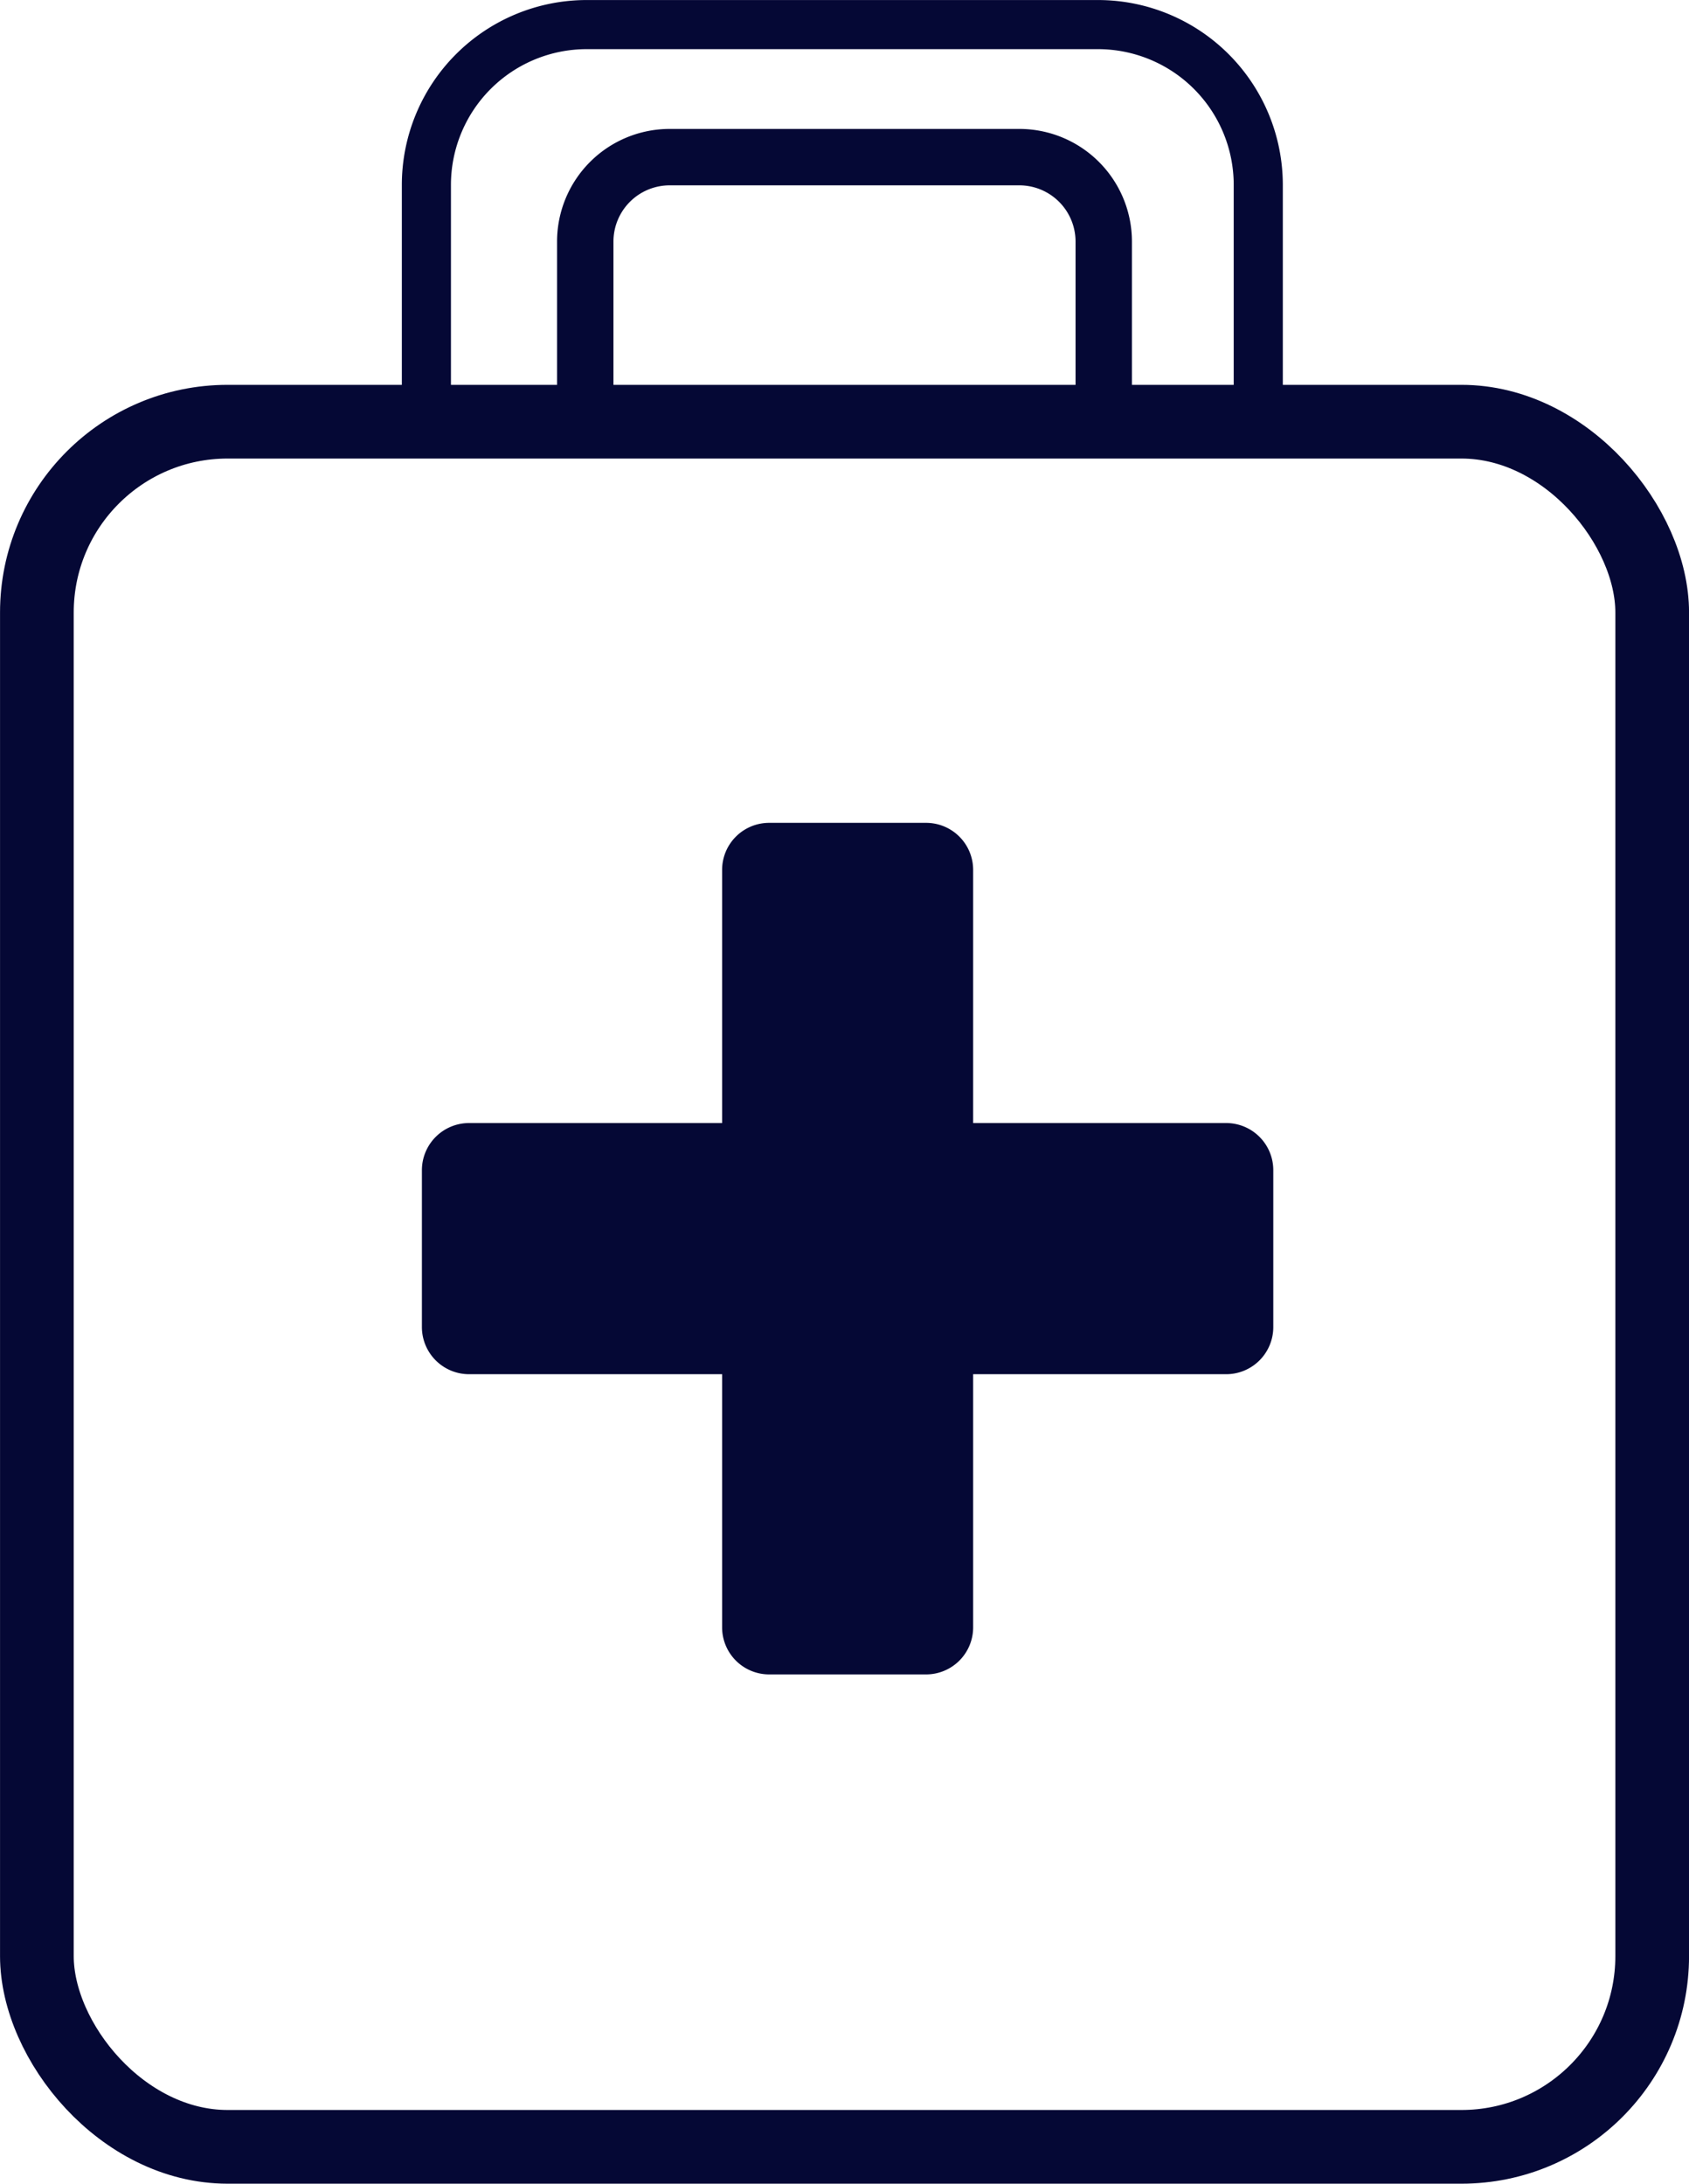 <svg xmlns="http://www.w3.org/2000/svg" viewBox="0 0 229.43 296.57"><defs><style>.cls-1,.cls-2,.cls-4{fill:none;stroke:#050835;stroke-miterlimit:10;}.cls-1{stroke-width:10.01px;}.cls-2{stroke-width:7.66px;}.cls-3{fill:#050835;}.cls-4{stroke-width:6.67px;}</style></defs><g id="Capa_2" data-name="Capa 2"><g id="Capa_1-2" data-name="Capa 1"><rect class="cls-1" x="5.01" y="57.27" width="219.42" height="234.29" rx="25.91"/><path class="cls-2" d="M91,21.34h47.5A11.47,11.47,0,0,1,149.93,32.8V53.48a3.79,3.79,0,0,1-3.79,3.79H83.29a3.79,3.79,0,0,1-3.79-3.79V32.8A11.47,11.47,0,0,1,91,21.34Z"/><path class="cls-3" d="M166.57,152.52H132.19V118.15a6.39,6.39,0,0,0-6.4-6.4h-21.3a6.39,6.39,0,0,0-6.4,6.4v34.37H63.71a6.41,6.41,0,0,0-6.4,6.4v21.31a6.41,6.41,0,0,0,6.4,6.4H98.09V221a6.39,6.39,0,0,0,6.4,6.4h21.3a6.39,6.39,0,0,0,6.4-6.4V186.63h34.38a6.4,6.4,0,0,0,6.39-6.4V158.92A6.4,6.4,0,0,0,166.57,152.52Z"/><path class="cls-4" d="M79.7,3.34h69.44a21.78,21.78,0,0,1,21.78,21.78V57.34a0,0,0,0,1,0,0h-113a0,0,0,0,1,0,0V25.11A21.78,21.78,0,0,1,79.7,3.34Z"/></g></g></svg>